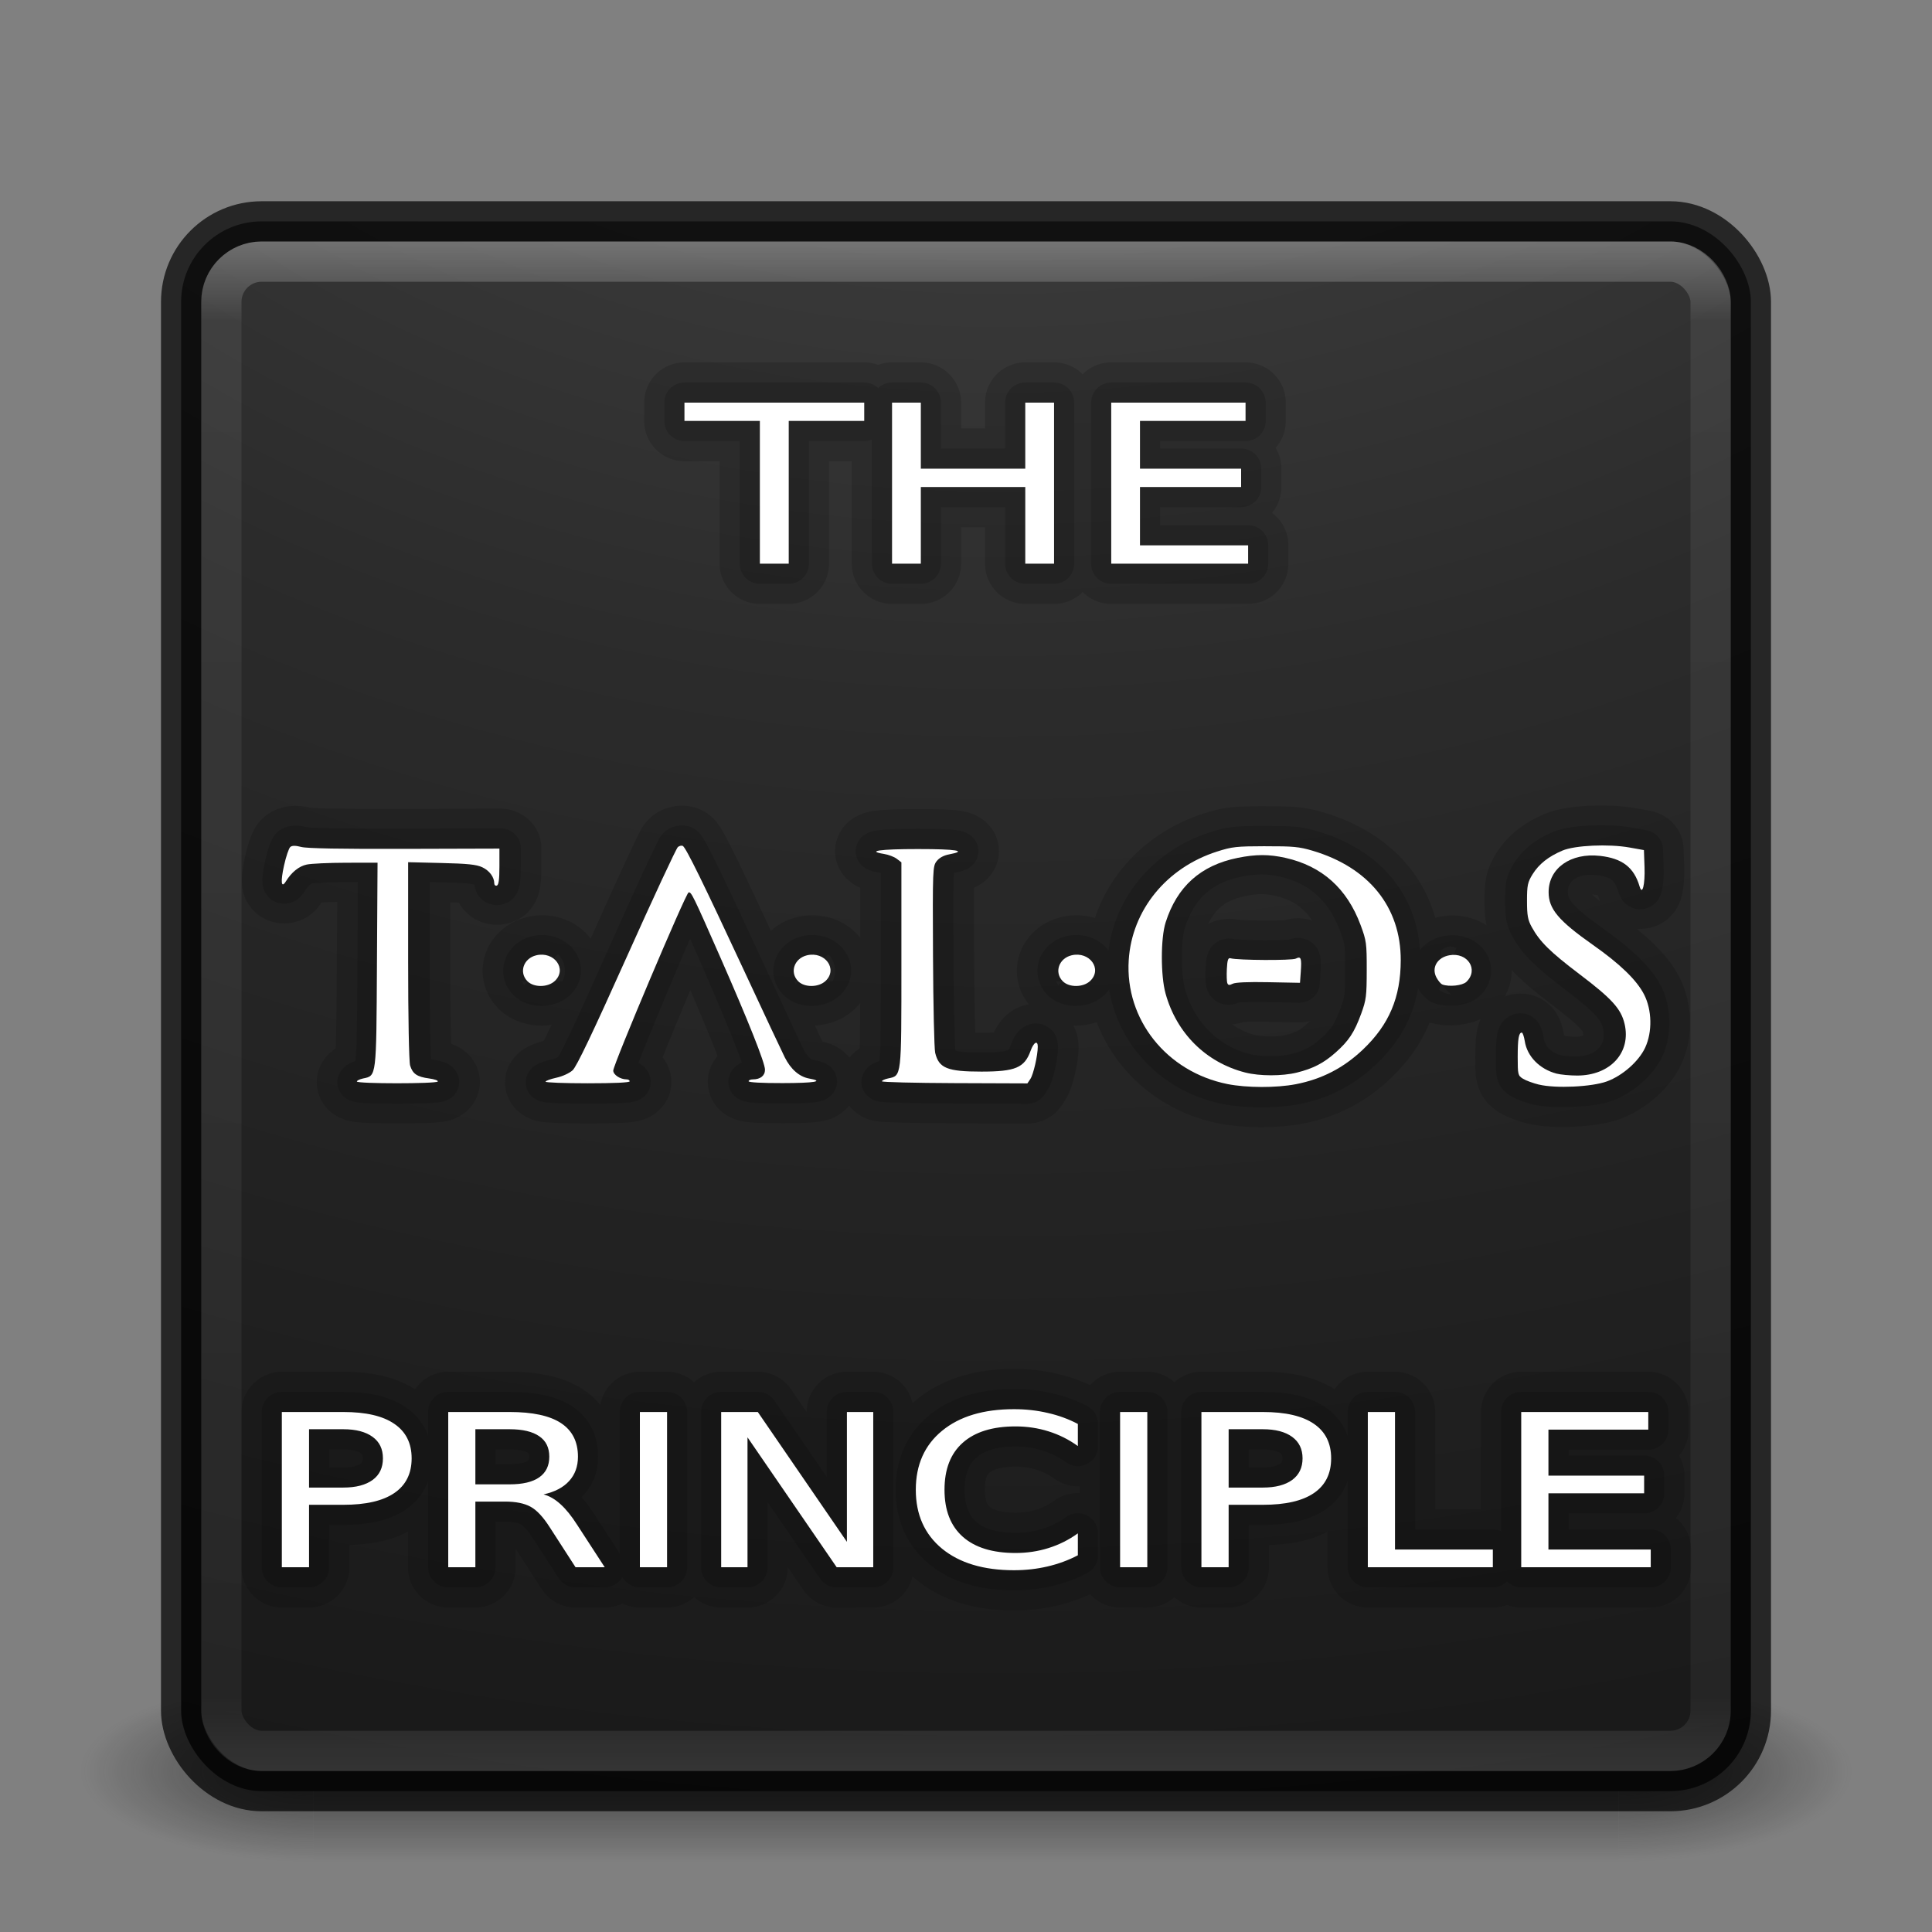 <?xml version="1.0" encoding="UTF-8" standalone="no"?>
<!-- Created with Inkscape (http://www.inkscape.org/) -->
<svg id="svg4296" xmlns:rdf="http://www.w3.org/1999/02/22-rdf-syntax-ns#" xmlns="http://www.w3.org/2000/svg" height="48" width="48" version="1.1" xmlns:cc="http://creativecommons.org/ns#" xmlns:xlink="http://www.w3.org/1999/xlink" xmlns:dc="http://purl.org/dc/elements/1.1/">
 <rect width="100%" height="100%" fill="#808080" stroke="none"/>
 <defs id="defs4298">
  <radialGradient id="radialGradient3058" gradientUnits="userSpaceOnUse" cy="43.5" cx="4.993" gradientTransform="matrix(2.004 0 0 1.4 27.988 -17.4)" r="2.5">
   <stop id="stop2883" stop-color="#181818" offset="0"/>
   <stop id="stop2885" stop-color="#181818" stop-opacity="0" offset="1"/>
  </radialGradient>
  <radialGradient id="radialGradient3060" gradientUnits="userSpaceOnUse" cy="43.5" cx="4.993" gradientTransform="matrix(2.004 0 0 1.4 -20.012 -104.4)" r="2.5">
   <stop id="stop2889" stop-color="#181818" offset="0"/>
   <stop id="stop2891" stop-color="#181818" stop-opacity="0" offset="1"/>
  </radialGradient>
  <linearGradient id="linearGradient3062" y2="39.999" gradientUnits="userSpaceOnUse" x2="25.058" y1="47.028" x1="25.058">
   <stop id="stop2895" stop-color="#181818" stop-opacity="0" offset="0"/>
   <stop id="stop2897" stop-color="#181818" offset=".5"/>
   <stop id="stop2899" stop-color="#181818" stop-opacity="0" offset="1"/>
  </linearGradient>
  <linearGradient id="linearGradient3074" y2="43" gradientUnits="userSpaceOnUse" x2="24" gradientTransform="translate(0 1)" y1="5" x1="24">
   <stop id="stop3897" stop-color="#fff" offset="0"/>
   <stop id="stop3899" stop-color="#fff" stop-opacity=".235" offset=".053"/>
   <stop id="stop3901" stop-color="#fff" stop-opacity=".157" offset=".951"/>
   <stop id="stop3903" stop-color="#fff" stop-opacity=".392" offset="1"/>
  </linearGradient>
  <radialGradient id="radialGradient3078" gradientUnits="userSpaceOnUse" cy="9.957" cx="7.118" gradientTransform="matrix(0 9.14 -11.221 0 136.56 -77.888)" r="12.672">
   <stop id="stop3750-1-0-7-6-6-1-3-9-3" stop-color="#505050" offset="0"/>
   <stop id="stop3752-3-7-4-0-32-8-923-0-7" stop-color="#2b2b2b" offset=".262"/>
   <stop id="stop3754-1-8-5-2-7-6-7-1-9" stop-color="#0a0a0a" offset=".705"/>
   <stop id="stop3756-1-6-2-6-6-1-96-6-0" offset="1"/>
  </radialGradient>
 </defs>
 <g id="g3712-5" opacity=".6" transform="matrix(1.158 0 0 .643 -3.789 16.036)">
  <rect id="rect2801-3" height="7" width="5" y="40" x="38" fill="url(#radialGradient3058)"/>
  <rect id="rect3696-6" transform="scale(-1)" height="7" width="5" y="-47" x="-10" fill="url(#radialGradient3060)"/>
  <rect id="rect3700-4" height="7" width="28" y="40" x="10" fill="url(#linearGradient3062)"/>
 </g>
 <rect id="rect5505-21" style="color:#000000" rx="2" ry="2" height="39" width="39" y="5.5" x="4.5" fill="url(#radialGradient3078)"/>
 <rect id="rect5505-21-3-2" opacity=".7" stroke-linejoin="round" style="color:#000000" rx="2" ry="2" height="39" width="39" stroke="#000" stroke-linecap="round" y="5.5" x="4.5" fill="none"/>
 <rect id="rect6741" opacity=".3" stroke-linejoin="round" rx="1" ry="1" height="37" width="37" stroke="url(#linearGradient3074)" stroke-linecap="round" y="6.5" x="5.5" fill="none"/>
 <g id="g4432" stroke-linejoin="round" transform="matrix(.998 0 0 1.005 .044 -1.124)" stroke="#000" stroke-linecap="round" fill="none">
  <g id="g4364" opacity=".15" transform="matrix(1 0 0 .952 1.4876e-7 2.291)" stroke-width="2.05">
   <path id="path4366" d="m31.439 20.729c-0.721 0.002-0.826 0.013-1.201 0.139-1.257 0.421-2.116 1.529-2.195 2.832-0.095 1.551 0.94 2.917 2.453 3.236 0.475 0.1 1.214 0.102 1.697 0.004 0.649-0.132 1.189-0.425 1.672-0.908 0.649-0.65 0.934-1.358 0.936-2.326 0.003-1.387-0.79-2.422-2.189-2.859-0.333-0.104-0.483-0.119-1.172-0.117zm-0.076 0.232c0.189-0 0.372 0.025 0.574 0.072 0.907 0.214 1.528 0.796 1.867 1.754 0.145 0.409 0.153 0.482 0.152 1.176-0.001 0.67-0.012 0.776-0.137 1.135-0.171 0.491-0.309 0.71-0.635 1.014-0.298 0.278-0.561 0.42-0.965 0.525-0.362 0.094-0.924 0.094-1.281-0.002-0.975-0.262-1.706-1.024-1.98-2.061-0.123-0.464-0.123-1.447 0.002-1.857 0.284-0.937 0.87-1.489 1.791-1.684 0.225-0.048 0.422-0.072 0.611-0.072z"/>
   <path id="path4368" d="m30.493 24.303c-0.015-0.039-0.02-0.207-0.012-0.372 0.012-0.238 0.031-0.295 0.092-0.277 0.181 0.053 1.523 0.06 1.62 0.009 0.131-0.07 0.149-0.017 0.124 0.351l-0.019 0.28-0.783-0.016c-0.508-0.011-0.82 0.004-0.889 0.04-0.083 0.044-0.112 0.041-0.133-0.015z"/>
   <path id="path4370" d="m38.233 26.95c-0.145-0.037-0.323-0.106-0.395-0.153-0.125-0.082-0.131-0.107-0.131-0.564 0-0.477 0.026-0.64 0.102-0.64 0.022 0 0.055 0.102 0.074 0.226 0.059 0.396 0.368 0.727 0.787 0.844 0.101 0.028 0.333 0.051 0.516 0.051 0.822-0.001 1.344-0.6 1.176-1.35-0.088-0.392-0.314-0.655-1.119-1.295-0.732-0.583-0.985-0.845-1.187-1.23-0.098-0.187-0.118-0.303-0.118-0.684 0-0.406 0.016-0.485 0.138-0.693 0.157-0.266 0.392-0.463 0.742-0.619 0.309-0.138 1.15-0.178 1.668-0.08l0.357 0.067 0.015 0.446c0.015 0.457-0.055 0.746-0.122 0.505-0.14-0.5-0.43-0.735-0.985-0.8-0.728-0.085-1.276 0.322-1.276 0.947 0 0.438 0.244 0.743 1.103 1.378 0.673 0.497 1.087 0.918 1.269 1.293 0.197 0.404 0.208 0.976 0.027 1.386-0.158 0.358-0.561 0.731-0.949 0.881-0.377 0.145-1.274 0.189-1.69 0.084z"/>
   <path id="path4372" d="m8.866 26.871c0-0.026 0.07-0.062 0.155-0.081 0.335-0.073 0.328-0.016 0.344-2.966l0.015-2.665-0.779 0.001c-0.429 0.001-0.871 0.022-0.983 0.048-0.192 0.044-0.375 0.199-0.516 0.439-0.115 0.194-0.135 0.013-0.046-0.411 0.05-0.238 0.121-0.457 0.157-0.488 0.047-0.039 0.126-0.039 0.275 0.001 0.14 0.038 0.984 0.054 2.564 0.049l2.356-0.007v0.472c0 0.332-0.019 0.478-0.064 0.493-0.035 0.012-0.064-0.014-0.064-0.057 0-0.164-0.123-0.336-0.3-0.422-0.145-0.07-0.361-0.094-1.012-0.11l-0.828-0.021v2.567c0 1.492 0.021 2.639 0.049 2.738 0.063 0.219 0.172 0.297 0.473 0.339 0.133 0.019 0.229 0.054 0.214 0.08-0.038 0.061-2.01 0.061-2.01-0.001z"/>
   <path id="path4374" d="m13.554 26.875c0-0.023 0.12-0.07 0.267-0.104 0.154-0.035 0.325-0.118 0.406-0.195 0.098-0.094 0.495-0.968 1.341-2.95 0.661-1.549 1.234-2.843 1.274-2.876 0.039-0.033 0.095-0.045 0.124-0.027 0.078 0.048 0.513 0.979 1.513 3.237 0.49 1.107 0.948 2.132 1.018 2.278 0.15 0.314 0.363 0.508 0.607 0.554 0.388 0.073 0.135 0.118-0.664 0.119-0.509 0.001-0.841-0.018-0.841-0.048 0-0.027 0.047-0.049 0.105-0.049 0.188 0 0.302-0.096 0.302-0.253 0-0.177-0.411-1.262-1.109-2.931-0.68-1.623-0.723-1.716-0.79-1.694-0.072 0.024-1.871 4.494-1.871 4.648 0 0.11 0.174 0.23 0.334 0.23 0.041 0 0.074 0.023 0.074 0.051 0 0.032-0.382 0.051-1.045 0.051-0.575 0-1.045-0.019-1.045-0.042z"/>
   <path id="path4376" d="m21.911 26.864c0-0.022 0.07-0.056 0.155-0.075 0.336-0.074 0.329-0.012 0.329-2.97v-2.669l-0.115-0.093c-0.063-0.051-0.207-0.108-0.319-0.127-0.444-0.075-0.098-0.127 0.844-0.127 0.966 0 1.235 0.048 0.779 0.138-0.138 0.027-0.247 0.089-0.313 0.178-0.099 0.132-0.101 0.208-0.091 2.472 0.006 1.285 0.03 2.423 0.054 2.529 0.091 0.401 0.3 0.491 1.148 0.491 0.844 0 1.071-0.1 1.222-0.541 0.077-0.225 0.179-0.287 0.179-0.109 0 0.226-0.109 0.726-0.184 0.842l-0.074 0.116-1.807-0.007c-0.994-0.004-1.807-0.025-1.807-0.048z"/>
   <path id="path4378" d="m13.104 24.252c-0.217-0.231-0.098-0.596 0.219-0.676 0.447-0.112 0.773 0.359 0.462 0.669-0.172 0.172-0.523 0.176-0.681 0.007z"/>
   <path id="path4380" d="m19.83 24.252c-0.217-0.231-0.098-0.596 0.219-0.676 0.447-0.112 0.773 0.359 0.462 0.669-0.172 0.172-0.523 0.176-0.681 0.007z"/>
   <path id="path4382" d="m26.404 24.252c-0.217-0.231-0.098-0.596 0.219-0.676 0.447-0.112 0.773 0.359 0.462 0.669-0.172 0.172-0.523 0.176-0.681 0.007z"/>
   <path id="path4384" d="m35.833 24.336c-0.036-0.014-0.1-0.094-0.143-0.177-0.133-0.256 0.016-0.527 0.32-0.584 0.455-0.085 0.736 0.379 0.421 0.695-0.097 0.097-0.43 0.134-0.599 0.067z"/>
  </g>
  <g id="g4386" opacity=".15" transform="matrix(1 0 0 .952 1.4876e-7 2.291)" stroke-width="1.025">
   <path id="path4388" d="m31.439 20.729c-0.721 0.002-0.826 0.013-1.201 0.139-1.257 0.421-2.116 1.529-2.195 2.832-0.095 1.551 0.94 2.917 2.453 3.236 0.475 0.1 1.214 0.102 1.697 0.004 0.649-0.132 1.189-0.425 1.672-0.908 0.649-0.65 0.934-1.358 0.936-2.326 0.003-1.387-0.79-2.422-2.189-2.859-0.333-0.104-0.483-0.119-1.172-0.117zm-0.076 0.232c0.189-0 0.372 0.025 0.574 0.072 0.907 0.214 1.528 0.796 1.867 1.754 0.145 0.409 0.153 0.482 0.152 1.176-0.001 0.67-0.012 0.776-0.137 1.135-0.171 0.491-0.309 0.71-0.635 1.014-0.298 0.278-0.561 0.42-0.965 0.525-0.362 0.094-0.924 0.094-1.281-0.002-0.975-0.262-1.706-1.024-1.98-2.061-0.123-0.464-0.123-1.447 0.002-1.857 0.284-0.937 0.87-1.489 1.791-1.684 0.225-0.048 0.422-0.072 0.611-0.072z"/>
   <path id="path4390" d="m30.493 24.303c-0.015-0.039-0.02-0.207-0.012-0.372 0.012-0.238 0.031-0.295 0.092-0.277 0.181 0.053 1.523 0.06 1.62 0.009 0.131-0.07 0.149-0.017 0.124 0.351l-0.019 0.28-0.783-0.016c-0.508-0.011-0.82 0.004-0.889 0.04-0.083 0.044-0.112 0.041-0.133-0.015z"/>
   <path id="path4392" d="m38.233 26.95c-0.145-0.037-0.323-0.106-0.395-0.153-0.125-0.082-0.131-0.107-0.131-0.564 0-0.477 0.026-0.64 0.102-0.64 0.022 0 0.055 0.102 0.074 0.226 0.059 0.396 0.368 0.727 0.787 0.844 0.101 0.028 0.333 0.051 0.516 0.051 0.822-0.001 1.344-0.6 1.176-1.35-0.088-0.392-0.314-0.655-1.119-1.295-0.732-0.583-0.985-0.845-1.187-1.23-0.098-0.187-0.118-0.303-0.118-0.684 0-0.406 0.016-0.485 0.138-0.693 0.157-0.266 0.392-0.463 0.742-0.619 0.309-0.138 1.15-0.178 1.668-0.08l0.357 0.067 0.015 0.446c0.015 0.457-0.055 0.746-0.122 0.505-0.14-0.5-0.43-0.735-0.985-0.8-0.728-0.085-1.276 0.322-1.276 0.947 0 0.438 0.244 0.743 1.103 1.378 0.673 0.497 1.087 0.918 1.269 1.293 0.197 0.404 0.208 0.976 0.027 1.386-0.158 0.358-0.561 0.731-0.949 0.881-0.377 0.145-1.274 0.189-1.69 0.084z"/>
   <path id="path4394" d="m8.866 26.871c0-0.026 0.07-0.062 0.155-0.081 0.335-0.073 0.328-0.016 0.344-2.966l0.015-2.665-0.779 0.001c-0.429 0.001-0.871 0.022-0.983 0.048-0.192 0.044-0.375 0.199-0.516 0.439-0.115 0.194-0.135 0.013-0.046-0.411 0.05-0.238 0.121-0.457 0.157-0.488 0.047-0.039 0.126-0.039 0.275 0.001 0.14 0.038 0.984 0.054 2.564 0.049l2.356-0.007v0.472c0 0.332-0.019 0.478-0.064 0.493-0.035 0.012-0.064-0.014-0.064-0.057 0-0.164-0.123-0.336-0.3-0.422-0.145-0.07-0.361-0.094-1.012-0.11l-0.828-0.021v2.567c0 1.492 0.021 2.639 0.049 2.738 0.063 0.219 0.172 0.297 0.473 0.339 0.133 0.019 0.229 0.054 0.214 0.08-0.038 0.061-2.01 0.061-2.01-0.001z"/>
   <path id="path4396" d="m13.554 26.875c0-0.023 0.12-0.07 0.267-0.104 0.154-0.035 0.325-0.118 0.406-0.195 0.098-0.094 0.495-0.968 1.341-2.95 0.661-1.549 1.234-2.843 1.274-2.876 0.039-0.033 0.095-0.045 0.124-0.027 0.078 0.048 0.513 0.979 1.513 3.237 0.49 1.107 0.948 2.132 1.018 2.278 0.15 0.314 0.363 0.508 0.607 0.554 0.388 0.073 0.135 0.118-0.664 0.119-0.509 0.001-0.841-0.018-0.841-0.048 0-0.027 0.047-0.049 0.105-0.049 0.188 0 0.302-0.096 0.302-0.253 0-0.177-0.411-1.262-1.109-2.931-0.68-1.623-0.723-1.716-0.79-1.694-0.072 0.024-1.871 4.494-1.871 4.648 0 0.11 0.174 0.23 0.334 0.23 0.041 0 0.074 0.023 0.074 0.051 0 0.032-0.382 0.051-1.045 0.051-0.575 0-1.045-0.019-1.045-0.042z"/>
   <path id="path4398" d="m21.911 26.864c0-0.022 0.07-0.056 0.155-0.075 0.336-0.074 0.329-0.012 0.329-2.97v-2.669l-0.115-0.093c-0.063-0.051-0.207-0.108-0.319-0.127-0.444-0.075-0.098-0.127 0.844-0.127 0.966 0 1.235 0.048 0.779 0.138-0.138 0.027-0.247 0.089-0.313 0.178-0.099 0.132-0.101 0.208-0.091 2.472 0.006 1.285 0.03 2.423 0.054 2.529 0.091 0.401 0.3 0.491 1.148 0.491 0.844 0 1.071-0.1 1.222-0.541 0.077-0.225 0.179-0.287 0.179-0.109 0 0.226-0.109 0.726-0.184 0.842l-0.074 0.116-1.807-0.007c-0.994-0.004-1.807-0.025-1.807-0.048z"/>
   <path id="path4400" d="m13.104 24.252c-0.217-0.231-0.098-0.596 0.219-0.676 0.447-0.112 0.773 0.359 0.462 0.669-0.172 0.172-0.523 0.176-0.681 0.007z"/>
   <path id="path4402" d="m19.83 24.252c-0.217-0.231-0.098-0.596 0.219-0.676 0.447-0.112 0.773 0.359 0.462 0.669-0.172 0.172-0.523 0.176-0.681 0.007z"/>
   <path id="path4404" d="m26.404 24.252c-0.217-0.231-0.098-0.596 0.219-0.676 0.447-0.112 0.773 0.359 0.462 0.669-0.172 0.172-0.523 0.176-0.681 0.007z"/>
   <path id="path4406" d="m35.833 24.336c-0.036-0.014-0.1-0.094-0.143-0.177-0.133-0.256 0.016-0.527 0.32-0.584 0.455-0.085 0.736 0.379 0.421 0.695-0.097 0.097-0.43 0.134-0.599 0.067z"/>
  </g>
 </g>
 <g id="g4352" fill="#fff" transform="matrix(1 0 0 .952 1.4876e-7 1.29)">
  <path id="path4328" d="m31.439 20.729c-0.721 0.002-0.826 0.013-1.201 0.139-1.257 0.421-2.116 1.529-2.195 2.832-0.095 1.551 0.94 2.917 2.453 3.236 0.475 0.1 1.214 0.102 1.697 0.004 0.649-0.132 1.189-0.425 1.672-0.908 0.649-0.65 0.934-1.358 0.936-2.326 0.003-1.387-0.79-2.422-2.189-2.859-0.333-0.104-0.483-0.119-1.172-0.117zm-0.076 0.232c0.189-0 0.372 0.025 0.574 0.072 0.907 0.214 1.528 0.796 1.867 1.754 0.145 0.409 0.153 0.482 0.152 1.176-0.001 0.67-0.012 0.776-0.137 1.135-0.171 0.491-0.309 0.71-0.635 1.014-0.298 0.278-0.561 0.42-0.965 0.525-0.362 0.094-0.924 0.094-1.281-0.002-0.975-0.262-1.706-1.024-1.98-2.061-0.123-0.464-0.123-1.447 0.002-1.857 0.284-0.937 0.87-1.489 1.791-1.684 0.225-0.048 0.422-0.072 0.611-0.072z"/>
  <path id="path4324" d="m30.493 24.303c-0.015-0.039-0.02-0.207-0.012-0.372 0.012-0.238 0.031-0.295 0.092-0.277 0.181 0.053 1.523 0.06 1.62 0.009 0.131-0.07 0.149-0.017 0.124 0.351l-0.019 0.28-0.783-0.016c-0.508-0.011-0.82 0.004-0.889 0.04-0.083 0.044-0.112 0.041-0.133-0.015z"/>
  <path id="path4322" d="m38.233 26.95c-0.145-0.037-0.323-0.106-0.395-0.153-0.125-0.082-0.131-0.107-0.131-0.564 0-0.477 0.026-0.64 0.102-0.64 0.022 0 0.055 0.102 0.074 0.226 0.059 0.396 0.368 0.727 0.787 0.844 0.101 0.028 0.333 0.051 0.516 0.051 0.822-0.001 1.344-0.6 1.176-1.35-0.088-0.392-0.314-0.655-1.119-1.295-0.732-0.583-0.985-0.845-1.187-1.23-0.098-0.187-0.118-0.303-0.118-0.684 0-0.406 0.016-0.485 0.138-0.693 0.157-0.266 0.392-0.463 0.742-0.619 0.309-0.138 1.15-0.178 1.668-0.08l0.357 0.067 0.015 0.446c0.015 0.457-0.055 0.746-0.122 0.505-0.14-0.5-0.43-0.735-0.985-0.8-0.728-0.085-1.276 0.322-1.276 0.947 0 0.438 0.244 0.743 1.103 1.378 0.673 0.497 1.087 0.918 1.269 1.293 0.197 0.404 0.208 0.976 0.027 1.386-0.158 0.358-0.561 0.731-0.949 0.881-0.377 0.145-1.274 0.189-1.69 0.084z"/>
  <path id="path4320" d="m8.866 26.871c0-0.026 0.07-0.062 0.155-0.081 0.335-0.073 0.328-0.016 0.344-2.966l0.015-2.665-0.779 0.001c-0.429 0.001-0.871 0.022-0.983 0.048-0.192 0.044-0.375 0.199-0.516 0.439-0.115 0.194-0.135 0.013-0.046-0.411 0.05-0.238 0.121-0.457 0.157-0.488 0.047-0.039 0.126-0.039 0.275 0.001 0.14 0.038 0.984 0.054 2.564 0.049l2.356-0.007v0.472c0 0.332-0.019 0.478-0.064 0.493-0.035 0.012-0.064-0.014-0.064-0.057 0-0.164-0.123-0.336-0.3-0.422-0.145-0.07-0.361-0.094-1.012-0.11l-0.828-0.021v2.567c0 1.492 0.021 2.639 0.049 2.738 0.063 0.219 0.172 0.297 0.473 0.339 0.133 0.019 0.229 0.054 0.214 0.08-0.038 0.061-2.01 0.061-2.01-0.001z"/>
  <path id="path4318" d="m13.554 26.875c0-0.023 0.12-0.07 0.267-0.104 0.154-0.035 0.325-0.118 0.406-0.195 0.098-0.094 0.495-0.968 1.341-2.95 0.661-1.549 1.234-2.843 1.274-2.876 0.039-0.033 0.095-0.045 0.124-0.027 0.078 0.048 0.513 0.979 1.513 3.237 0.49 1.107 0.948 2.132 1.018 2.278 0.15 0.314 0.363 0.508 0.607 0.554 0.388 0.073 0.135 0.118-0.664 0.119-0.509 0.001-0.841-0.018-0.841-0.048 0-0.027 0.047-0.049 0.105-0.049 0.188 0 0.302-0.096 0.302-0.253 0-0.177-0.411-1.262-1.109-2.931-0.68-1.623-0.723-1.716-0.79-1.694-0.072 0.024-1.871 4.494-1.871 4.648 0 0.11 0.174 0.23 0.334 0.23 0.041 0 0.074 0.023 0.074 0.051 0 0.032-0.382 0.051-1.045 0.051-0.575 0-1.045-0.019-1.045-0.042z"/>
  <path id="path4316" d="m21.911 26.864c0-0.022 0.07-0.056 0.155-0.075 0.336-0.074 0.329-0.012 0.329-2.97v-2.669l-0.115-0.093c-0.063-0.051-0.207-0.108-0.319-0.127-0.444-0.075-0.098-0.127 0.844-0.127 0.966 0 1.235 0.048 0.779 0.138-0.138 0.027-0.247 0.089-0.313 0.178-0.099 0.132-0.101 0.208-0.091 2.472 0.006 1.285 0.03 2.423 0.054 2.529 0.091 0.401 0.3 0.491 1.148 0.491 0.844 0 1.071-0.1 1.222-0.541 0.077-0.225 0.179-0.287 0.179-0.109 0 0.226-0.109 0.726-0.184 0.842l-0.074 0.116-1.807-0.007c-0.994-0.004-1.807-0.025-1.807-0.048z"/>
  <path id="path4314" d="m13.104 24.252c-0.217-0.231-0.098-0.596 0.219-0.676 0.447-0.112 0.773 0.359 0.462 0.669-0.172 0.172-0.523 0.176-0.681 0.007z"/>
  <path id="path4312" d="m19.83 24.252c-0.217-0.231-0.098-0.596 0.219-0.676 0.447-0.112 0.773 0.359 0.462 0.669-0.172 0.172-0.523 0.176-0.681 0.007z"/>
  <path id="path4310" d="m26.404 24.252c-0.217-0.231-0.098-0.596 0.219-0.676 0.447-0.112 0.773 0.359 0.462 0.669-0.172 0.172-0.523 0.176-0.681 0.007z"/>
  <path id="path4308" d="m35.833 24.336c-0.036-0.014-0.1-0.094-0.143-0.177-0.133-0.256 0.016-0.527 0.32-0.584 0.455-0.085 0.736 0.379 0.421 0.695-0.097 0.097-0.43 0.134-0.599 0.067z"/>
 </g>
 <g id="g4267" stroke-linejoin="round" opacity=".15" transform="scale(1.138 .879)" stroke="#000" stroke-linecap="round" stroke-width="2" fill="none">
  <path id="path4269" stroke-linejoin="round" d="m17 10v0.455h1.873v3.545h0.717v-3.545h1.875v-0.455h-4.465zm5.156 0v4h0.715v-1.904h2.594v1.904h0.715v-4h-0.715v1.641h-2.594v-1.641h-0.715zm5.444 0v4h3.4v-0.455h-2.686v-1.449h2.512v-0.455h-2.512v-1.186h2.622v-0.455h-3.336zm-2.416 25c-0.756 0-1.351 0.179-1.786 0.537-0.434 0.356-0.652 0.845-0.652 1.465 0 0.618 0.218 1.105 0.652 1.463 0.435 0.356 1.03 0.535 1.786 0.535 0.294 0 0.573-0.032 0.836-0.094 0.265-0.062 0.515-0.153 0.751-0.277v-0.545c-0.227 0.164-0.469 0.284-0.728 0.365-0.256 0.081-0.531 0.123-0.82 0.123-0.571 0-1.008-0.135-1.311-0.404-0.303-0.27-0.453-0.658-0.453-1.166 0-0.51 0.15-0.899 0.453-1.168 0.303-0.27 0.74-0.406 1.311-0.406 0.289 0 0.564 0.042 0.82 0.123 0.259 0.081 0.501 0.201 0.728 0.365v-0.549c-0.231-0.122-0.48-0.213-0.746-0.273-0.263-0.062-0.543-0.094-0.841-0.094zm-18.184 0.07v3.856h0.676v-1.551h0.85c0.559 0 0.98-0.096 1.266-0.291 0.288-0.195 0.432-0.483 0.432-0.863 0-0.377-0.144-0.663-0.432-0.858-0.285-0.196-0.706-0.293-1.266-0.293h-1.525zm4.133 0v3.856h0.674v-1.631h0.736c0.267 0 0.479 0.043 0.633 0.127 0.156 0.084 0.315 0.255 0.48 0.514l0.639 0.99h0.725l-0.686-1.055c-0.138-0.217-0.276-0.388-0.414-0.512-0.136-0.124-0.275-0.204-0.42-0.242 0.279-0.062 0.49-0.172 0.635-0.332 0.147-0.16 0.22-0.363 0.22-0.605 0-0.372-0.141-0.65-0.421-0.834-0.281-0.185-0.707-0.276-1.278-0.276h-1.523zm4.76 0v3.856h0.675v-3.856h-0.675zm2.019 0v3.856h0.654v-3.227l2.215 3.227h0.908v-3.856h-0.654v3.225l-2.213-3.225h-0.91zm9.908 0v3.856h0.676v-3.856h-0.676zm2.02 0v3.856h0.676v-1.551h0.849c0.56 0 0.983-0.096 1.268-0.291 0.287-0.195 0.429-0.483 0.429-0.863 0-0.377-0.142-0.663-0.429-0.858-0.285-0.196-0.708-0.293-1.268-0.293h-1.525zm4.133 0v3.856h3.105v-0.44h-2.43v-3.416h-0.675zm3.81 0v3.856h3.217v-0.44h-2.541v-1.396h2.377v-0.44h-2.377v-1.142h2.48v-0.438h-3.156zm-30.107 0.428h0.85c0.314 0 0.557 0.064 0.729 0.19 0.172 0.125 0.256 0.302 0.256 0.533 0 0.232-0.084 0.411-0.256 0.537-0.172 0.125-0.414 0.189-0.729 0.189h-0.85v-1.449zm4.131 0h0.849c0.326 0 0.572 0.059 0.737 0.174 0.167 0.113 0.25 0.282 0.25 0.508 0 0.225-0.083 0.396-0.25 0.513-0.165 0.116-0.411 0.174-0.737 0.174h-0.849v-1.369zm18.709 0h0.849c0.314 0 0.557 0.064 0.729 0.19 0.171 0.125 0.258 0.302 0.258 0.533 0 0.232-0.087 0.411-0.258 0.537-0.172 0.125-0.415 0.189-0.729 0.189h-0.849v-1.449z" transform="scale(.879 1.138)" stroke="#000" stroke-linecap="round" stroke-width="2" fill="none"/>
 </g>
 <g id="g4271" stroke-linejoin="round" opacity=".15" transform="scale(1.138 .879)" stroke="#000" stroke-linecap="round" fill="none">
  <path id="path4273" stroke-linejoin="round" d="m17 10v0.455h1.873v3.545h0.717v-3.545h1.875v-0.455h-4.465zm5.156 0v4h0.715v-1.904h2.594v1.904h0.715v-4h-0.715v1.641h-2.594v-1.641h-0.715zm5.444 0v4h3.4v-0.455h-2.686v-1.449h2.512v-0.455h-2.512v-1.186h2.622v-0.455h-3.336zm-2.416 25c-0.756 0-1.351 0.179-1.786 0.537-0.434 0.356-0.652 0.845-0.652 1.465 0 0.618 0.218 1.105 0.652 1.463 0.435 0.356 1.03 0.535 1.786 0.535 0.294 0 0.573-0.032 0.836-0.094 0.265-0.062 0.515-0.153 0.751-0.277v-0.545c-0.227 0.164-0.469 0.284-0.728 0.365-0.256 0.081-0.531 0.123-0.82 0.123-0.571 0-1.008-0.135-1.311-0.404-0.303-0.27-0.453-0.658-0.453-1.166 0-0.51 0.15-0.899 0.453-1.168 0.303-0.27 0.74-0.406 1.311-0.406 0.289 0 0.564 0.042 0.82 0.123 0.259 0.081 0.501 0.201 0.728 0.365v-0.549c-0.231-0.122-0.48-0.213-0.746-0.273-0.263-0.062-0.543-0.094-0.841-0.094zm-18.184 0.07v3.856h0.676v-1.551h0.85c0.559 0 0.98-0.096 1.266-0.291 0.288-0.195 0.432-0.483 0.432-0.863 0-0.377-0.144-0.663-0.432-0.858-0.285-0.196-0.706-0.293-1.266-0.293h-1.525zm4.133 0v3.856h0.674v-1.631h0.736c0.267 0 0.479 0.043 0.633 0.127 0.156 0.084 0.315 0.255 0.48 0.514l0.639 0.99h0.725l-0.686-1.055c-0.138-0.217-0.276-0.388-0.414-0.512-0.136-0.124-0.275-0.204-0.42-0.242 0.279-0.062 0.49-0.172 0.635-0.332 0.147-0.16 0.22-0.363 0.22-0.605 0-0.372-0.141-0.65-0.421-0.834-0.281-0.185-0.707-0.276-1.278-0.276h-1.523zm4.76 0v3.856h0.675v-3.856h-0.675zm2.019 0v3.856h0.654v-3.227l2.215 3.227h0.908v-3.856h-0.654v3.225l-2.213-3.225h-0.91zm9.908 0v3.856h0.676v-3.856h-0.676zm2.02 0v3.856h0.676v-1.551h0.849c0.56 0 0.983-0.096 1.268-0.291 0.287-0.195 0.429-0.483 0.429-0.863 0-0.377-0.142-0.663-0.429-0.858-0.285-0.196-0.708-0.293-1.268-0.293h-1.525zm4.133 0v3.856h3.105v-0.44h-2.43v-3.416h-0.675zm3.81 0v3.856h3.217v-0.44h-2.541v-1.396h2.377v-0.44h-2.377v-1.142h2.48v-0.438h-3.156zm-30.107 0.428h0.85c0.314 0 0.557 0.064 0.729 0.19 0.172 0.125 0.256 0.302 0.256 0.533 0 0.232-0.084 0.411-0.256 0.537-0.172 0.125-0.414 0.189-0.729 0.189h-0.85v-1.449zm4.131 0h0.849c0.326 0 0.572 0.059 0.737 0.174 0.167 0.113 0.25 0.282 0.25 0.508 0 0.225-0.083 0.396-0.25 0.513-0.165 0.116-0.411 0.174-0.737 0.174h-0.849v-1.369zm18.709 0h0.849c0.314 0 0.557 0.064 0.729 0.19 0.171 0.125 0.258 0.302 0.258 0.533 0 0.232-0.087 0.411-0.258 0.537-0.172 0.125-0.415 0.189-0.729 0.189h-0.849v-1.449z" transform="scale(.879 1.138)" stroke="#000" stroke-linecap="round" fill="none"/>
 </g>
 <g id="text4408" fill="#fff" transform="scale(1.138 .879)">
  <path id="path4257" d="m17 10v0.455h1.873v3.545h0.717v-3.545h1.875v-0.455h-4.465zm5.156 0v4h0.715v-1.904h2.594v1.904h0.715v-4h-0.715v1.641h-2.594v-1.641h-0.715zm5.444 0v4h3.4v-0.455h-2.686v-1.449h2.512v-0.455h-2.512v-1.186h2.622v-0.455h-3.336zm-2.416 25c-0.756 0-1.351 0.179-1.786 0.537-0.434 0.356-0.652 0.845-0.652 1.465 0 0.618 0.218 1.105 0.652 1.463 0.435 0.356 1.03 0.535 1.786 0.535 0.294 0 0.573-0.032 0.836-0.094 0.265-0.062 0.515-0.153 0.751-0.277v-0.545c-0.227 0.164-0.469 0.284-0.728 0.365-0.256 0.081-0.531 0.123-0.82 0.123-0.571 0-1.008-0.135-1.311-0.404-0.303-0.27-0.453-0.658-0.453-1.166 0-0.51 0.15-0.899 0.453-1.168 0.303-0.27 0.74-0.406 1.311-0.406 0.289 0 0.564 0.042 0.82 0.123 0.259 0.081 0.501 0.201 0.728 0.365v-0.549c-0.231-0.122-0.48-0.213-0.746-0.273-0.263-0.062-0.543-0.094-0.841-0.094zm-18.184 0.07v3.856h0.676v-1.551h0.85c0.559 0 0.98-0.096 1.266-0.291 0.288-0.195 0.432-0.483 0.432-0.863 0-0.377-0.144-0.663-0.432-0.858-0.285-0.196-0.706-0.293-1.266-0.293h-1.525zm4.133 0v3.856h0.674v-1.631h0.736c0.267 0 0.479 0.043 0.633 0.127 0.156 0.084 0.315 0.255 0.48 0.514l0.639 0.99h0.725l-0.686-1.055c-0.138-0.217-0.276-0.388-0.414-0.512-0.136-0.124-0.275-0.204-0.42-0.242 0.279-0.062 0.49-0.172 0.635-0.332 0.147-0.16 0.22-0.363 0.22-0.605 0-0.372-0.141-0.65-0.421-0.834-0.281-0.185-0.707-0.276-1.278-0.276h-1.523zm4.76 0v3.856h0.675v-3.856h-0.675zm2.019 0v3.856h0.654v-3.227l2.215 3.227h0.908v-3.856h-0.654v3.225l-2.213-3.225h-0.91zm9.908 0v3.856h0.676v-3.856h-0.676zm2.02 0v3.856h0.676v-1.551h0.849c0.56 0 0.983-0.096 1.268-0.291 0.287-0.195 0.429-0.483 0.429-0.863 0-0.377-0.142-0.663-0.429-0.858-0.285-0.196-0.708-0.293-1.268-0.293h-1.525zm4.133 0v3.856h3.105v-0.44h-2.43v-3.416h-0.675zm3.81 0v3.856h3.217v-0.44h-2.541v-1.396h2.377v-0.44h-2.377v-1.142h2.48v-0.438h-3.156zm-30.107 0.428h0.85c0.314 0 0.557 0.064 0.729 0.19 0.172 0.125 0.256 0.302 0.256 0.533 0 0.232-0.084 0.411-0.256 0.537-0.172 0.125-0.414 0.189-0.729 0.189h-0.85v-1.449zm4.131 0h0.849c0.326 0 0.572 0.059 0.737 0.174 0.167 0.113 0.25 0.282 0.25 0.508 0 0.225-0.083 0.396-0.25 0.513-0.165 0.116-0.411 0.174-0.737 0.174h-0.849v-1.369zm18.709 0h0.849c0.314 0 0.557 0.064 0.729 0.19 0.171 0.125 0.258 0.302 0.258 0.533 0 0.232-0.087 0.411-0.258 0.537-0.172 0.125-0.415 0.189-0.729 0.189h-0.849v-1.449z" transform="scale(.879 1.138)"/>
 </g>
</svg>
